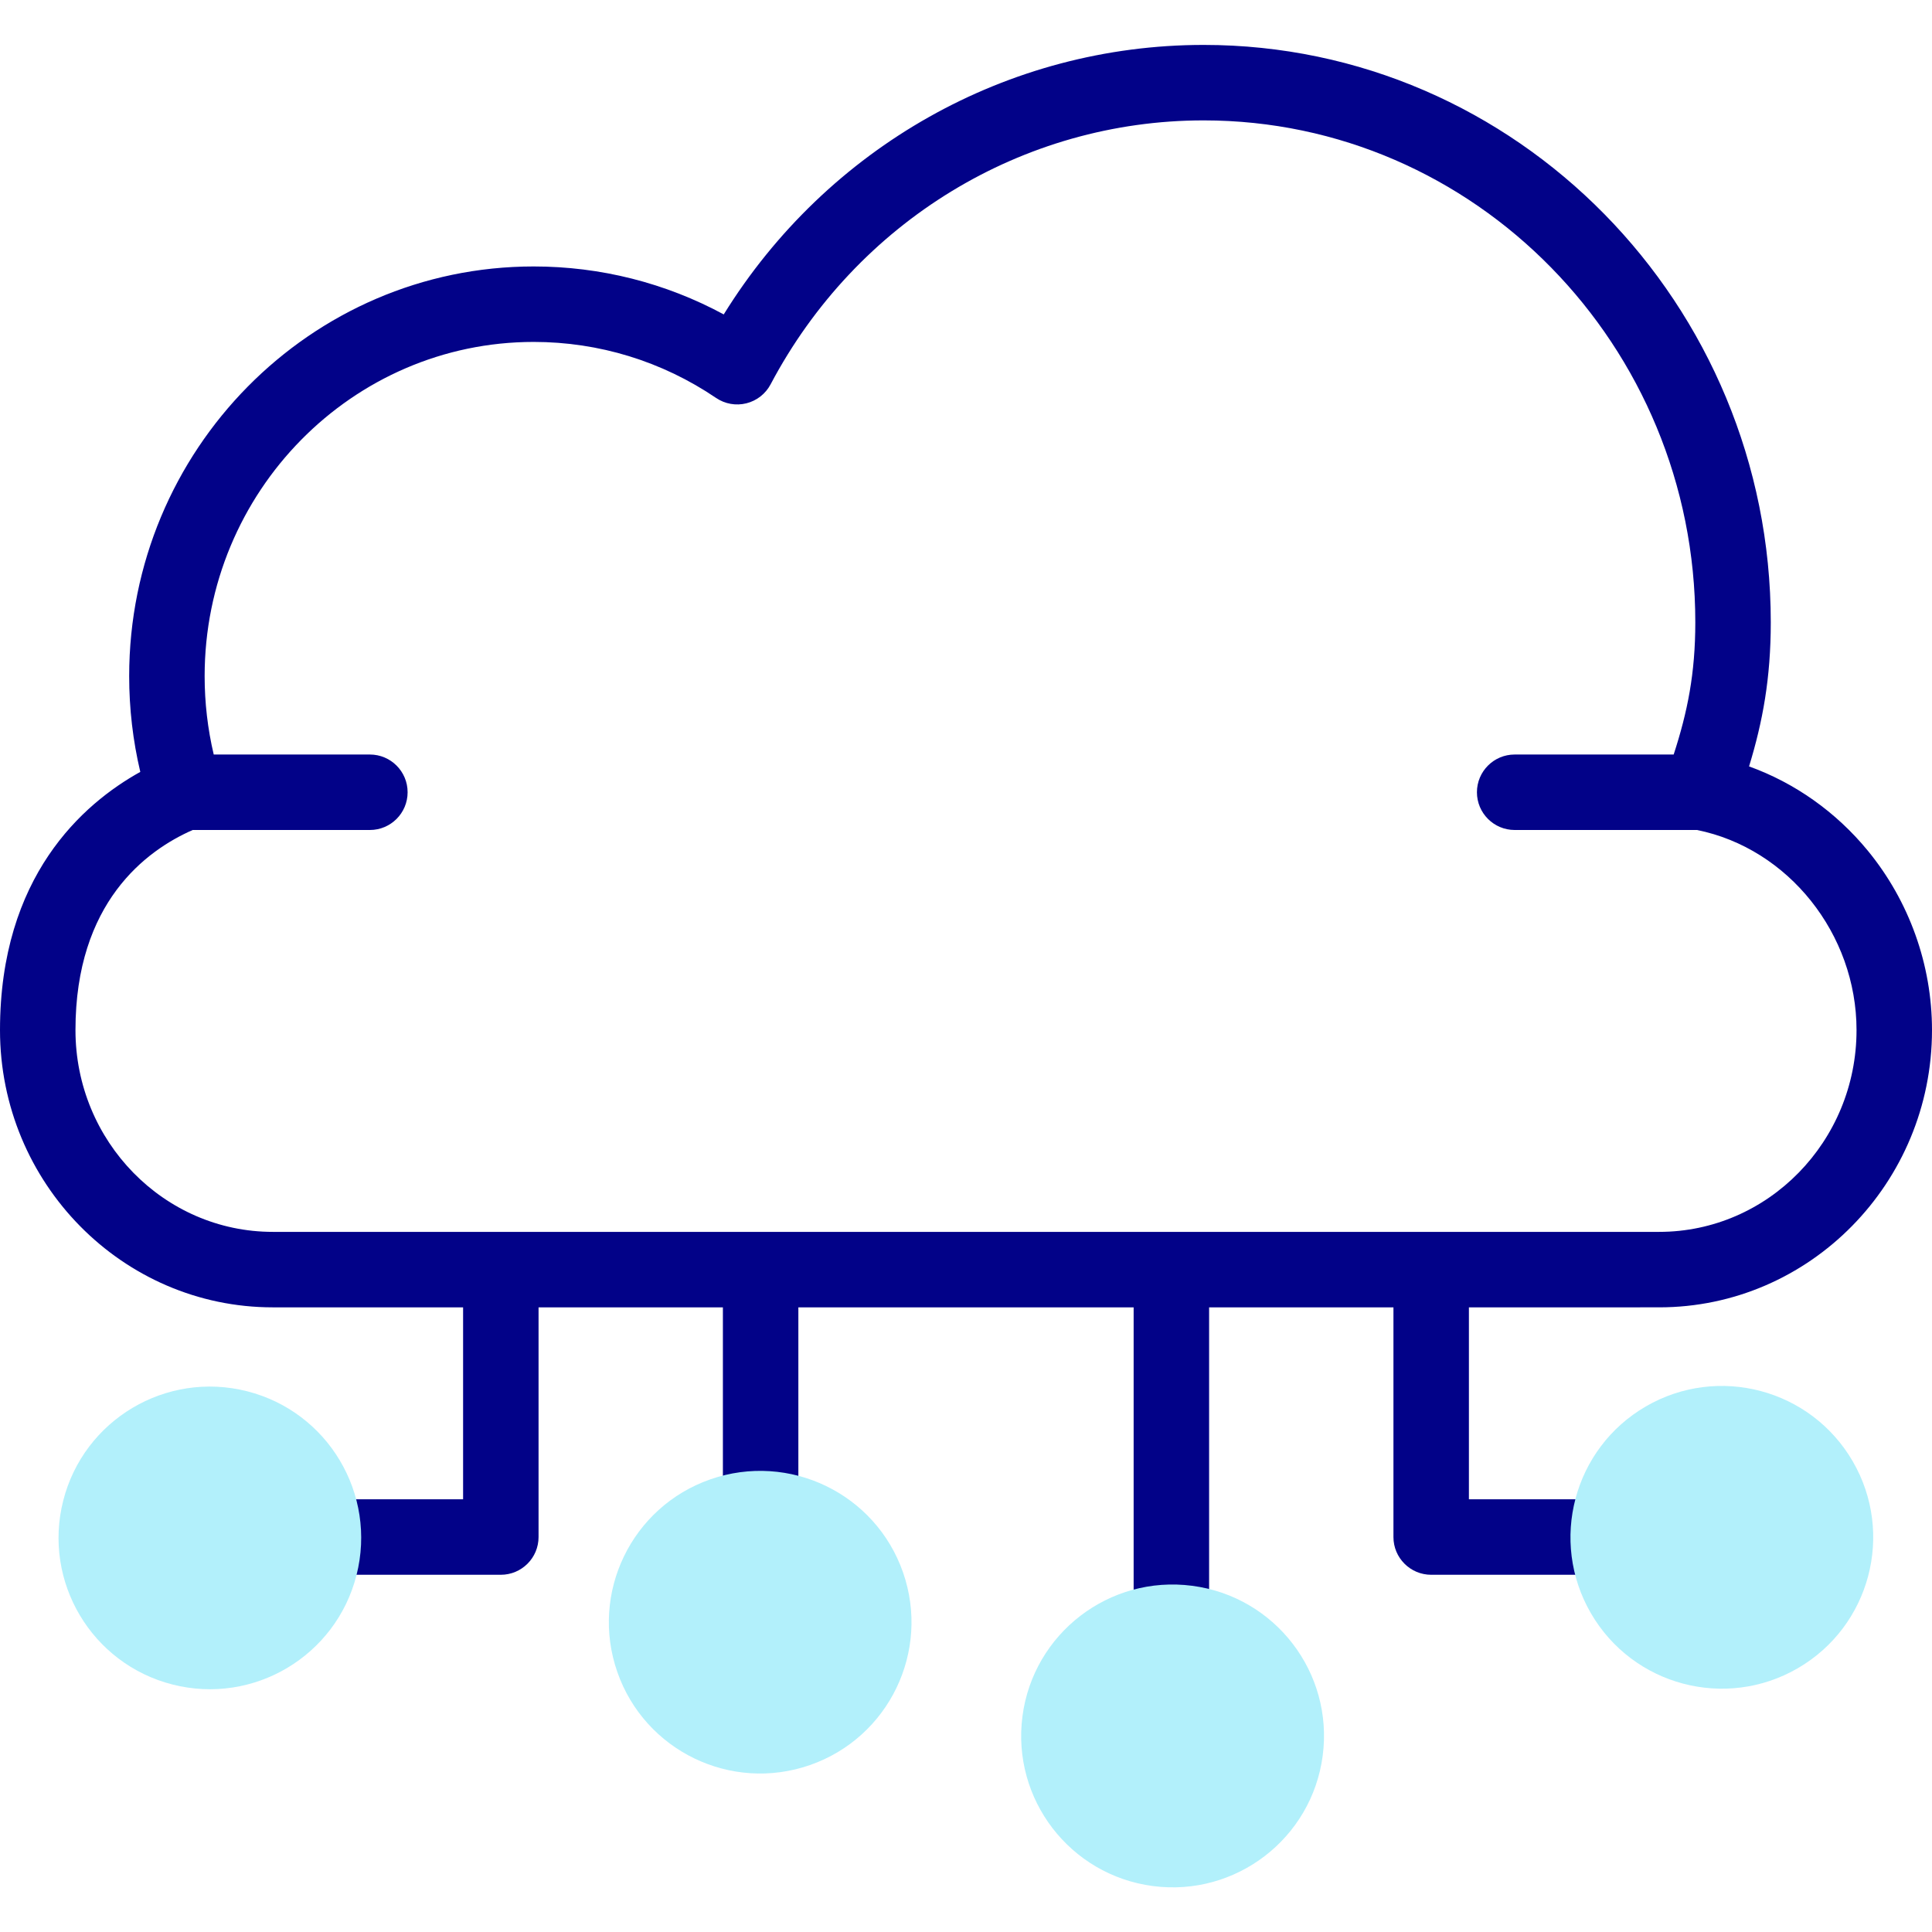 <svg id="Capa_1" enable-background="new 0 0 512 512" height="512" viewBox="0 0 512 512" width="512" xmlns="http://www.w3.org/2000/svg"><g><g><path d="m439.692 346.46c39.871 0 72.308-32.959 72.308-73.472 0-17.304-6.044-34.191-17.018-47.554-8.429-10.263-19.344-17.961-31.463-22.33 3.623-11.843 5.755-23.374 5.755-38.187 0-84.372-67.425-153.014-150.301-153.014-51.914 0-99.735 27.111-127.174 71.419-15.441-8.342-32.657-12.709-50.371-12.709-59.108 0-107.196 48.703-107.196 108.567 0 8.601.989 17.104 2.947 25.379-15.233 8.457-37.179 27.711-37.179 68.43 0 40.512 32.437 73.471 72.308 73.471h50.416v50.87h-44.448c-5.523 0-10 4.477-10 10 0 5.522 4.477 10 10 10h54.447c5.523 0 10-4.478 10-10v-60.87h48.851v53.423c0 5.522 4.477 10 10 10s10-4.478 10-10v-53.423h88.851v83.423c0 5.522 4.477 10 10 10s10-4.478 10-10v-83.423h48.851v60.87c0 5.522 4.477 10 10 10h54.447c5.523 0 10-4.478 10-10 0-5.523-4.477-10-10-10h-44.447v-50.87zm-419.692-73.472c0-33.806 18.726-47.61 31.069-53.032h46.953c5.523 0 10-4.478 10-10 0-5.523-4.477-10-10-10h-41.38c-1.601-6.768-2.41-13.729-2.41-20.775 0-48.836 39.116-88.567 87.196-88.567 17.299 0 34.015 5.133 48.338 14.844 2.353 1.596 5.274 2.114 8.031 1.426 2.758-.688 5.093-2.518 6.421-5.03 22.805-43.146 66.777-69.949 114.755-69.949 71.848 0 130.301 59.67 130.301 133.014 0 13.586-2.069 23.763-5.732 35.038h-42.139c-5.523 0-10 4.477-10 10 0 5.522 4.477 10 10 10h48.319c24.162 4.877 42.278 27.516 42.278 53.032 0 29.483-23.465 53.471-52.308 53.471h-367.384c-28.843 0-52.308-23.987-52.308-53.472z" fill="#020288"/></g><g><g><ellipse cx="456.25" cy="407.33" fill="#b2f0fb" rx="40.106" ry="40.106" transform="matrix(.865 -.502 .502 .865 -142.83 284.102)"/></g><g><ellipse cx="55.75" cy="407.33" fill="#b2f0fb" rx="40.106" ry="40.106" transform="matrix(.246 -.969 .969 .246 -352.802 361.379)"/></g><g><ellipse cx="201.575" cy="429.989" fill="#b2f0fb" rx="40.106" ry="40.106" transform="matrix(.944 -.329 .329 .944 -130.298 90.308)"/></g><g><ellipse cx="310.425" cy="459.989" fill="#b2f0fb" rx="40.106" ry="40.106" transform="matrix(.13 -.992 .992 .13 -185.916 708.182)"/></g></g></g></svg>